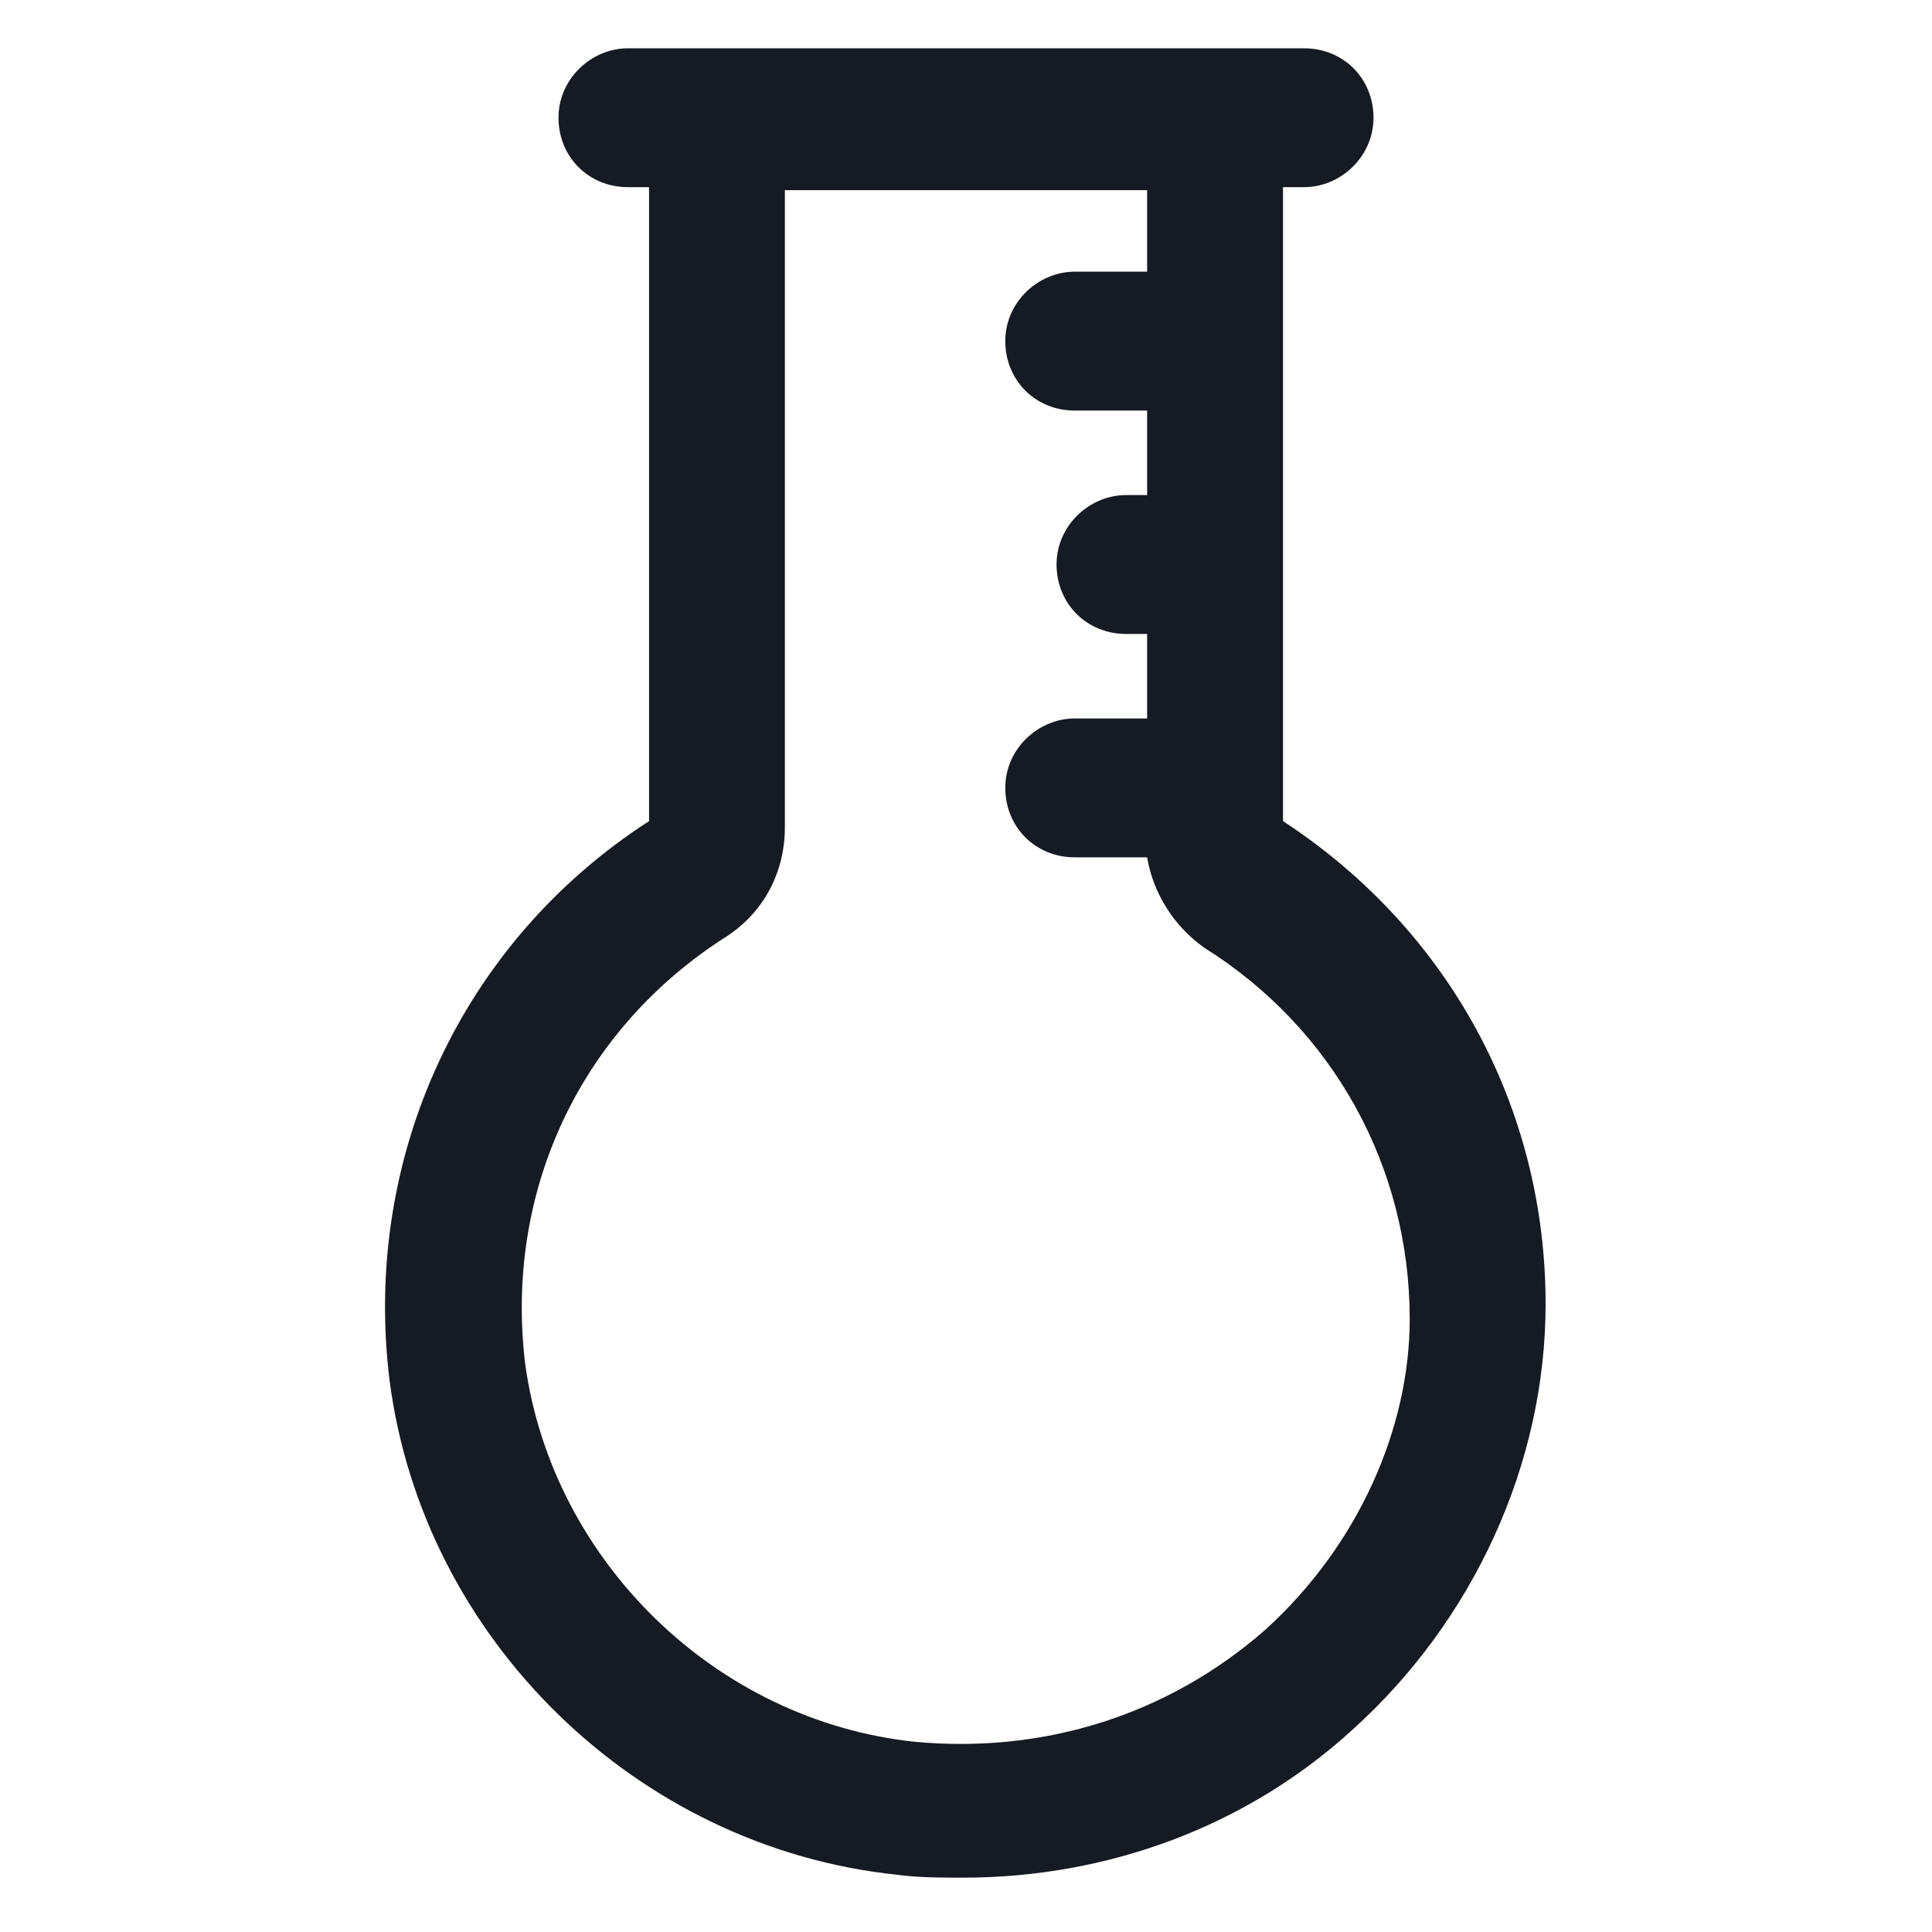 <svg width="24" height="24" viewBox="0 0 24 24" fill="none" xmlns="http://www.w3.org/2000/svg">
<path d="M15.938 10.2V2.325H16.2C16.65 2.325 17.062 1.95 17.062 1.462C17.062 0.975 16.688 0.6 16.2 0.6H7.8C7.35 0.6 6.938 0.975 6.938 1.462C6.938 1.95 7.313 2.325 7.8 2.325H8.063V10.2C5.738 11.7 4.5 14.363 4.838 17.137C5.25 20.363 7.913 22.95 11.137 23.288C11.4 23.325 11.7 23.325 11.963 23.325C13.762 23.325 15.488 22.688 16.8 21.488C18.3 20.137 19.2 18.188 19.2 16.2C19.2 13.762 18 11.55 15.938 10.2ZM15.713 20.25C14.512 21.3 12.975 21.788 11.363 21.637C8.888 21.375 6.863 19.387 6.525 16.95C6.263 14.812 7.2 12.787 9.038 11.625C9.488 11.325 9.75 10.838 9.75 10.275V2.362H14.25V3.375H13.35C12.9 3.375 12.488 3.75 12.488 4.237C12.488 4.725 12.863 5.1 13.35 5.1H14.25V6.15H13.988C13.537 6.15 13.125 6.525 13.125 7.012C13.125 7.5 13.5 7.875 13.988 7.875H14.25V8.925H13.35C12.9 8.925 12.488 9.3 12.488 9.787C12.488 10.275 12.863 10.65 13.35 10.65H14.25C14.325 11.1 14.588 11.512 14.963 11.775C16.575 12.787 17.512 14.512 17.512 16.387C17.512 17.738 16.875 19.2 15.713 20.25Z" fill="#161A23"/>
</svg>
